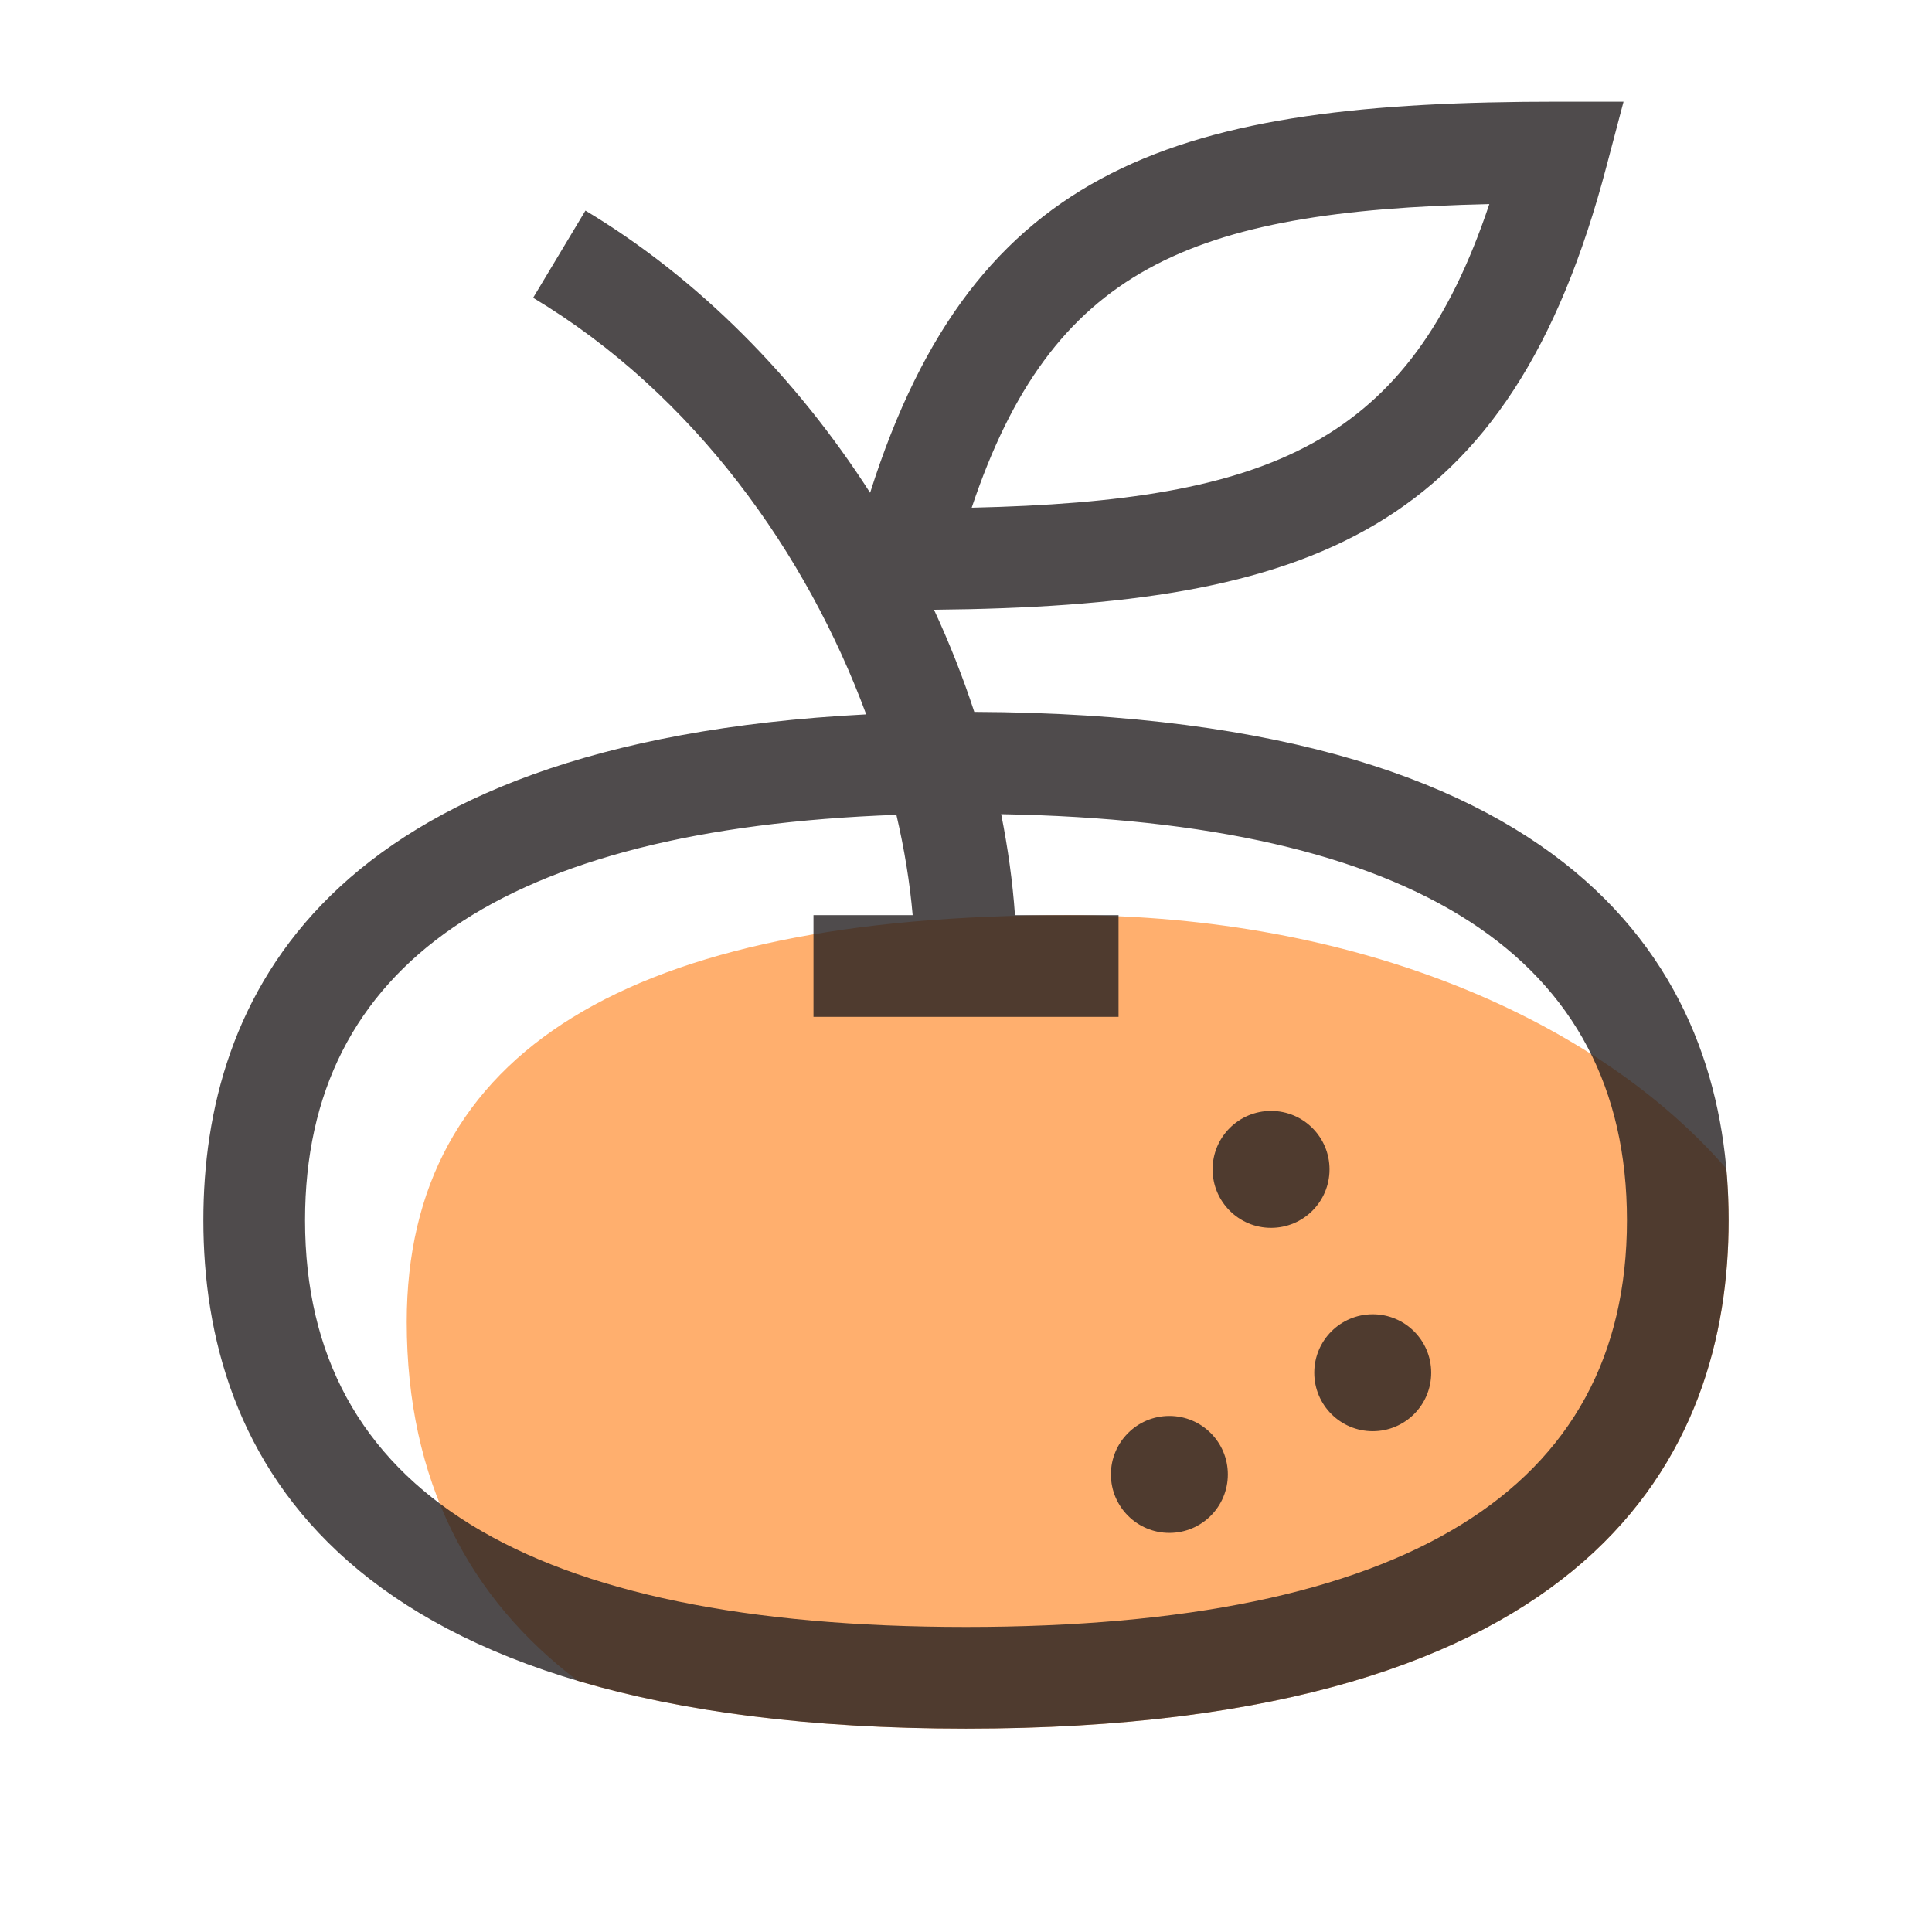 <?xml version="1.0" encoding="utf-8"?>
<!-- Generator: Adobe Illustrator 15.0.0, SVG Export Plug-In . SVG Version: 6.00 Build 0)  -->
<!DOCTYPE svg PUBLIC "-//W3C//DTD SVG 1.1//EN" "http://www.w3.org/Graphics/SVG/1.1/DTD/svg11.dtd">
<svg version="1.1" id="Layer_1" xmlns="http://www.w3.org/2000/svg" xmlns:xlink="http://www.w3.org/1999/xlink" x="0px" y="0px"
	 width="38px" height="38px" viewBox="0 0 38 38" enable-background="new 0 0 38 38" xml:space="preserve">
<path fill="#FFAF6E" d="M21,18c-8.626,0-13,2.691-13,8c0,3.14,1.24,5.452,3.363,7.059C13.361,33.651,15.867,34,19,34
	c12.397,0,15-5.438,15-10c0-0.335-0.016-0.675-0.047-1.017C31.41,20.058,26.705,18,21,18z"/>
<path opacity="0.8" fill="#231F20" d="M19.163,14.002c-0.223-0.682-0.488-1.353-0.792-2.009c7.417-0.071,11.331-1.499,13.231-8.739
	L31.933,2h-1.297c-7.428,0-11.463,1.193-13.522,7.692c-1.452-2.262-3.375-4.215-5.599-5.55l-1.029,1.715
	c3.19,1.914,5.39,5.054,6.551,8.194C6.328,14.602,4,19.69,4,24c0,4.562,2.603,10,15,10s15-5.438,15-10
	C34,19.458,31.417,14.051,19.163,14.002z M29.293,4.014c-1.574,4.701-4.284,5.839-10.181,5.972
	C20.687,5.285,23.396,4.147,29.293,4.014z M19,32c-8.626,0-13-2.691-13-8c0-5.019,3.915-7.695,11.631-7.973
	c0.157,0.674,0.265,1.336,0.32,1.973H16v2h6v-2h-2.037c-0.046-0.662-0.14-1.325-0.271-1.986C27.852,16.158,32,18.838,32,24
	C32,29.309,27.626,32,19,32z M26.15,23c0,0.636-0.515,1.15-1.15,1.15s-1.15-0.515-1.15-1.15s0.515-1.15,1.15-1.15
	S26.15,22.364,26.15,23z M28.15,27c0,0.636-0.515,1.15-1.15,1.15s-1.15-0.515-1.15-1.15s0.515-1.15,1.15-1.15S28.15,26.364,28.15,27
	z M24.15,29c0,0.636-0.515,1.15-1.15,1.15s-1.15-0.515-1.15-1.15s0.515-1.15,1.15-1.15S24.15,28.364,24.15,29z"/>
</svg>
